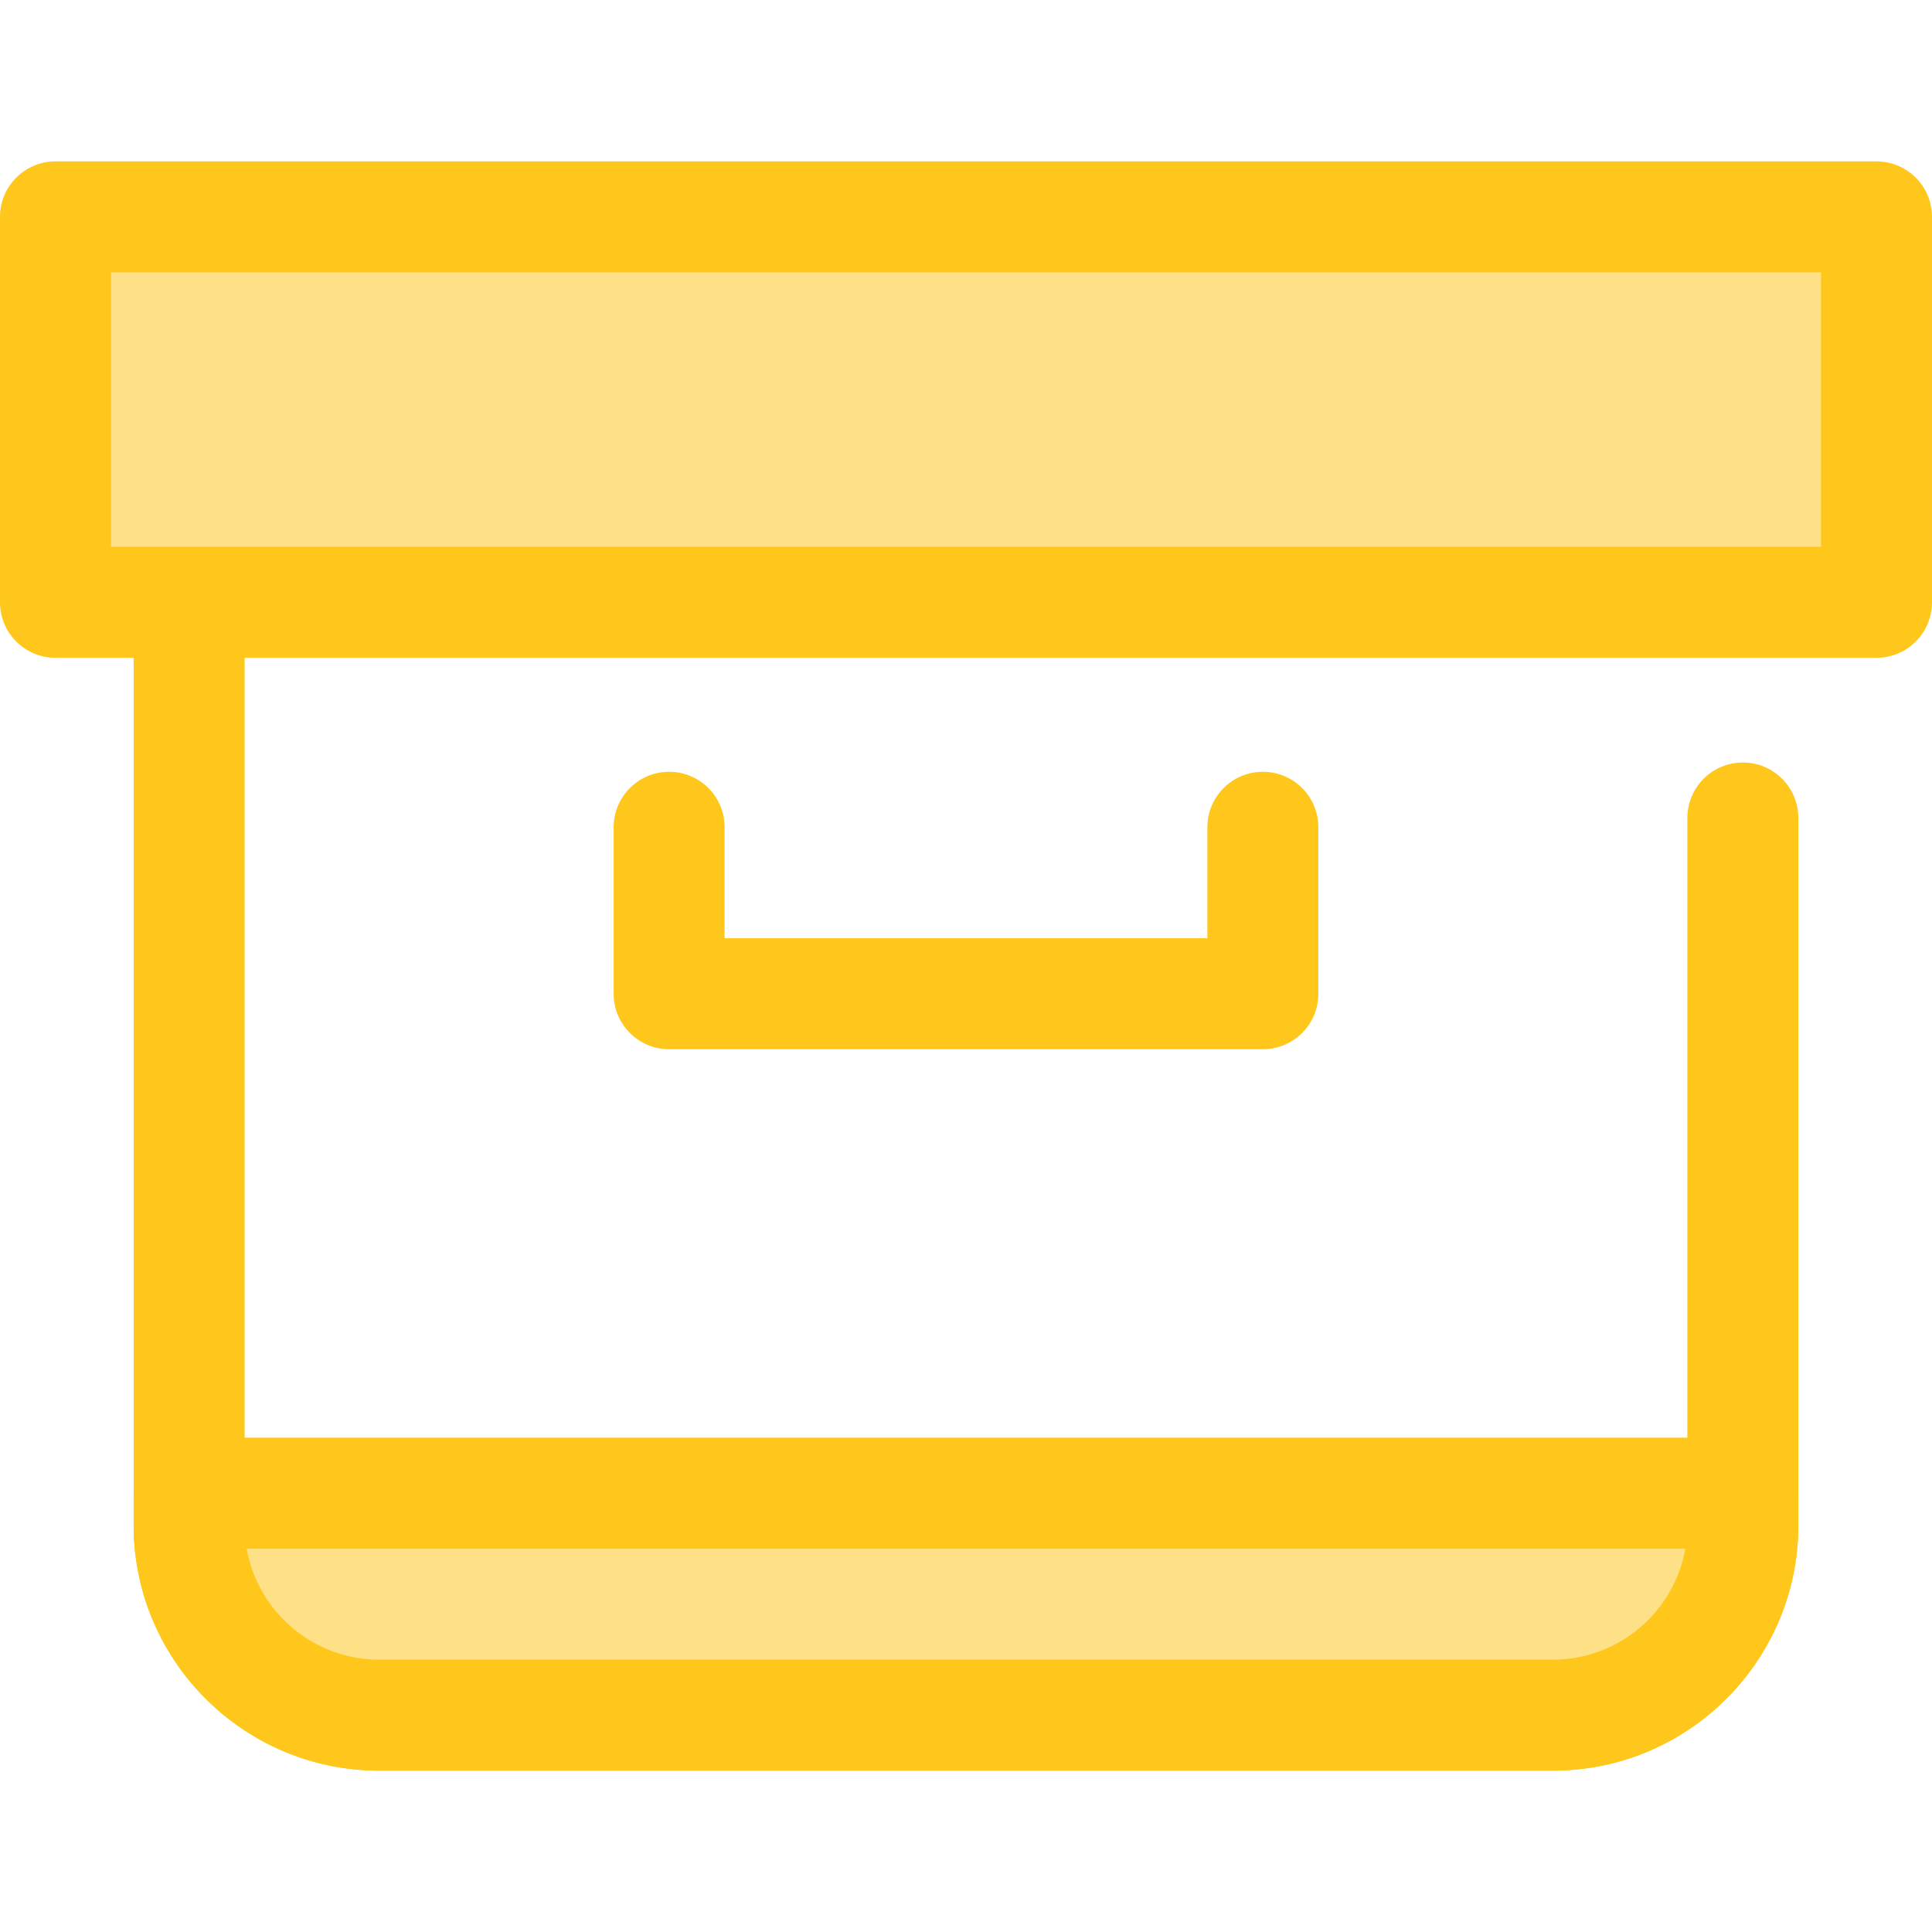 <?xml version="1.0" encoding="iso-8859-1"?>
<!-- Generator: Adobe Illustrator 19.0.0, SVG Export Plug-In . SVG Version: 6.00 Build 0)  -->
<svg version="1.1" id="Layer_1" xmlns="http://www.w3.org/2000/svg" xmlns:xlink="http://www.w3.org/1999/xlink" x="0px" y="0px"
	 viewBox="0 0 512 512" style="enable-background:new 0 0 512 512;" xml:space="preserve">
<path style="fill:#FFC61B;" d="M411.558,469.231H100.442c-35.853,0-65.023-29.17-65.023-65.023V101.592
	c0-8.12,6.584-14.705,14.705-14.705s14.705,6.585,14.705,14.705v302.616c0,19.638,15.976,35.612,35.612,35.612h311.116
	c19.636,0,35.612-15.974,35.612-35.612V216.776c0-8.12,6.584-14.705,14.705-14.705s14.705,6.585,14.705,14.705v187.432
	C476.581,440.061,447.411,469.231,411.558,469.231z"/>
<rect x="14.705" y="57.469" style="fill:#FEE187;" width="482.586" height="102.144"/>
<g>
	<path style="fill:#FFC61B;" d="M497.295,174.325H14.705C6.584,174.325,0,167.74,0,159.619V57.474
		c0-8.12,6.584-14.705,14.705-14.705h482.589c8.122,0,14.705,6.585,14.705,14.705v102.145
		C512,167.74,505.416,174.325,497.295,174.325z M29.411,144.914h453.178V72.18H29.411V144.914z"/>
	<path style="fill:#FFC61B;" d="M334.674,278.057H177.326c-8.122,0-14.705-6.585-14.705-14.705v-44.115
		c0-8.12,6.584-14.705,14.705-14.705s14.705,6.585,14.705,14.705v29.409h127.937v-29.409c0-8.12,6.584-14.705,14.705-14.705
		c8.122,0,14.705,6.585,14.705,14.705v44.115C349.379,271.471,342.796,278.057,334.674,278.057z"/>
</g>
<path style="fill:#FEE187;" d="M50.125,395.703v8.504c0,27.789,22.527,50.317,50.317,50.317h311.117
	c27.789,0,50.317-22.527,50.317-50.317v-8.504H50.125z"/>
<path style="fill:#FFC61B;" d="M411.558,469.231H100.442c-35.853,0-65.023-29.17-65.023-65.023v-8.504
	c0-8.12,6.584-14.705,14.705-14.705h411.75c8.122,0,14.705,6.585,14.705,14.705v8.504
	C476.581,440.061,447.411,469.231,411.558,469.231z M65.371,410.409c2.941,16.692,17.549,29.411,35.071,29.411h311.116
	c17.523,0,32.13-12.719,35.071-29.411H65.371z"/>
<g>
</g>
<g>
</g>
<g>
</g>
<g>
</g>
<g>
</g>
<g>
</g>
<g>
</g>
<g>
</g>
<g>
</g>
<g>
</g>
<g>
</g>
<g>
</g>
<g>
</g>
<g>
</g>
<g>
</g>
</svg>
